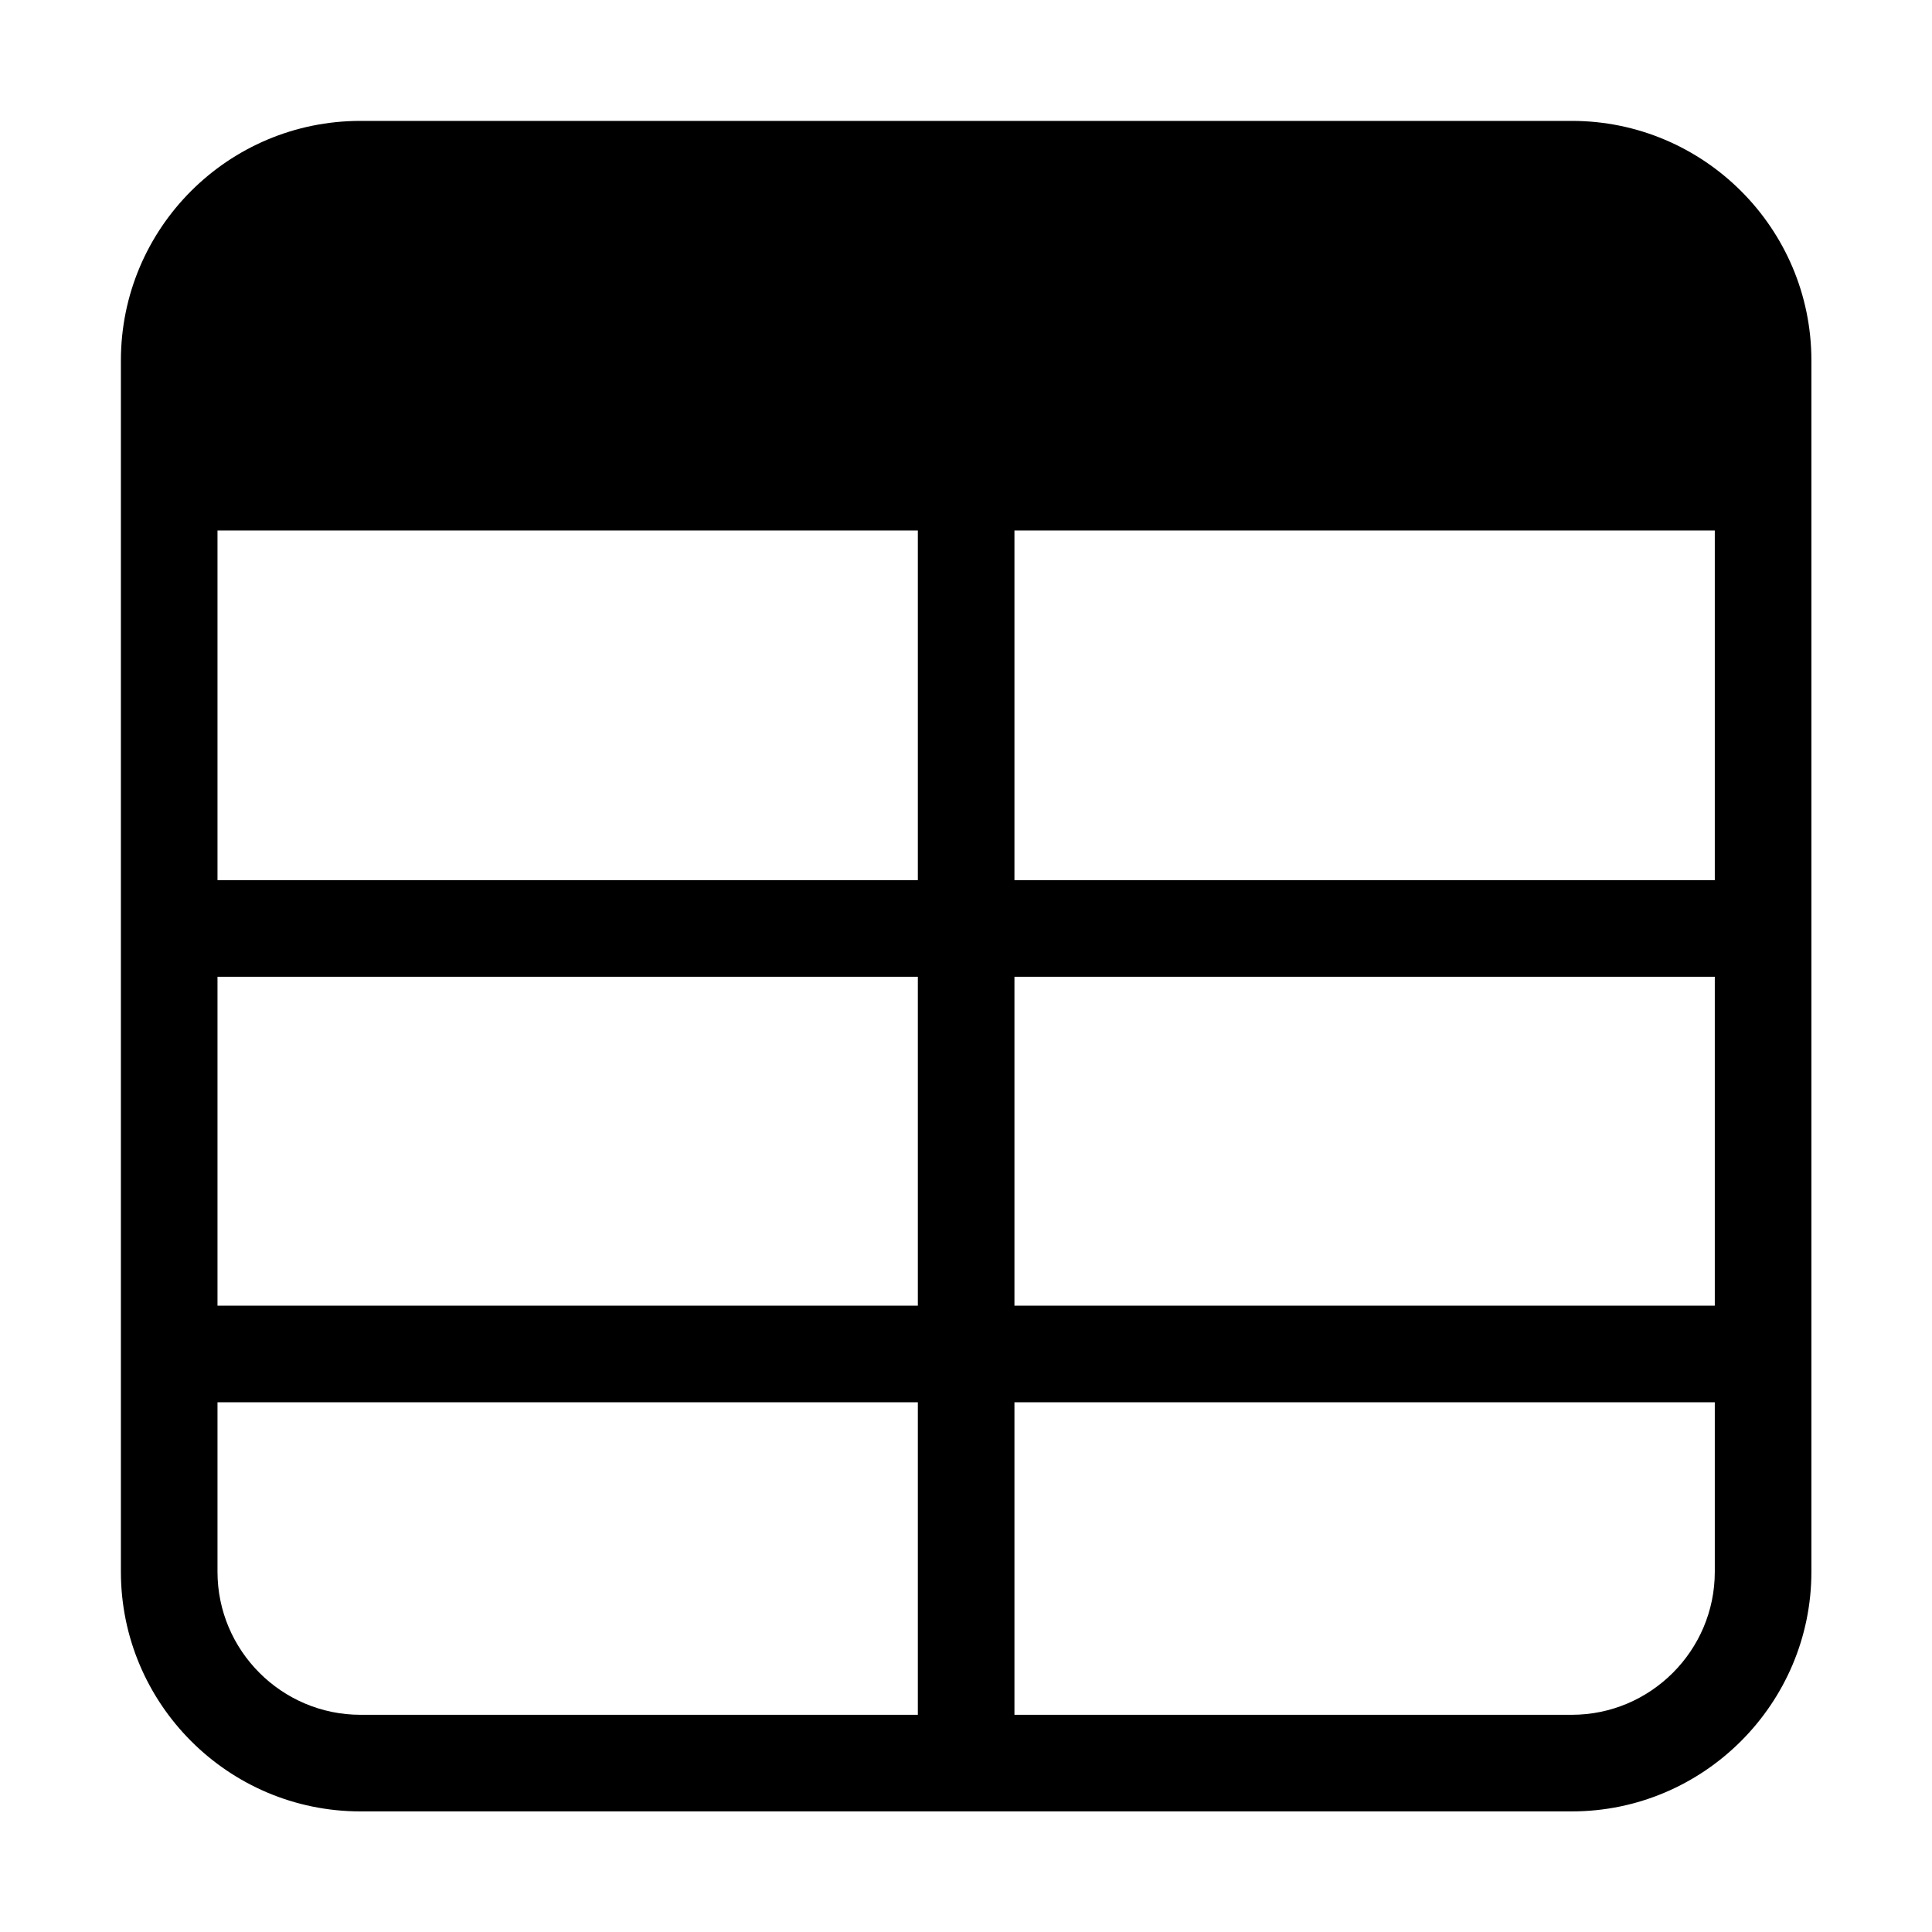 <?xml version="1.0" encoding="utf-8"?>
<!-- Generator: Adobe Illustrator 26.5.0, SVG Export Plug-In . SVG Version: 6.00 Build 0)  -->
<svg version="1.1" xmlns="http://www.w3.org/2000/svg" xmlns:xlink="http://www.w3.org/1999/xlink" x="0px" y="0px"
	 viewBox="0 0 40 40" enable-background="new 0 0 40 40" xml:space="preserve">
<g id="Outline">
</g>
<g id="Icons">
	<g>
		<path d="M32.543,2.503h-25.08c-2.74,0-4.96,2.22-4.96,4.96v25.08c0,2.73,2.22,4.96,4.96,4.96h25.08c2.73,0,4.96-2.23,4.96-4.96
			v-25.08C37.503,4.723,35.273,2.503,32.543,2.503z M21.003,10.983h14.5v7.24h-14.5V10.983z M21.003,20.223h14.5v6.81
			h-14.5V20.223z M19.003,35.503h-11.54c-1.63,0-2.96-1.33-2.96-2.96v-3.51h14.5V35.503z M19.003,27.033h-14.5v-6.81h14.5
			V27.033z M19.003,18.223h-14.5v-7.24h14.5V18.223z M35.503,32.543c0,1.63-1.33,2.96-2.96,2.96h-11.54v-6.47h14.5V32.543z"
			/>
	</g>
</g>
<g id="Layer_3">
</g>
</svg>
